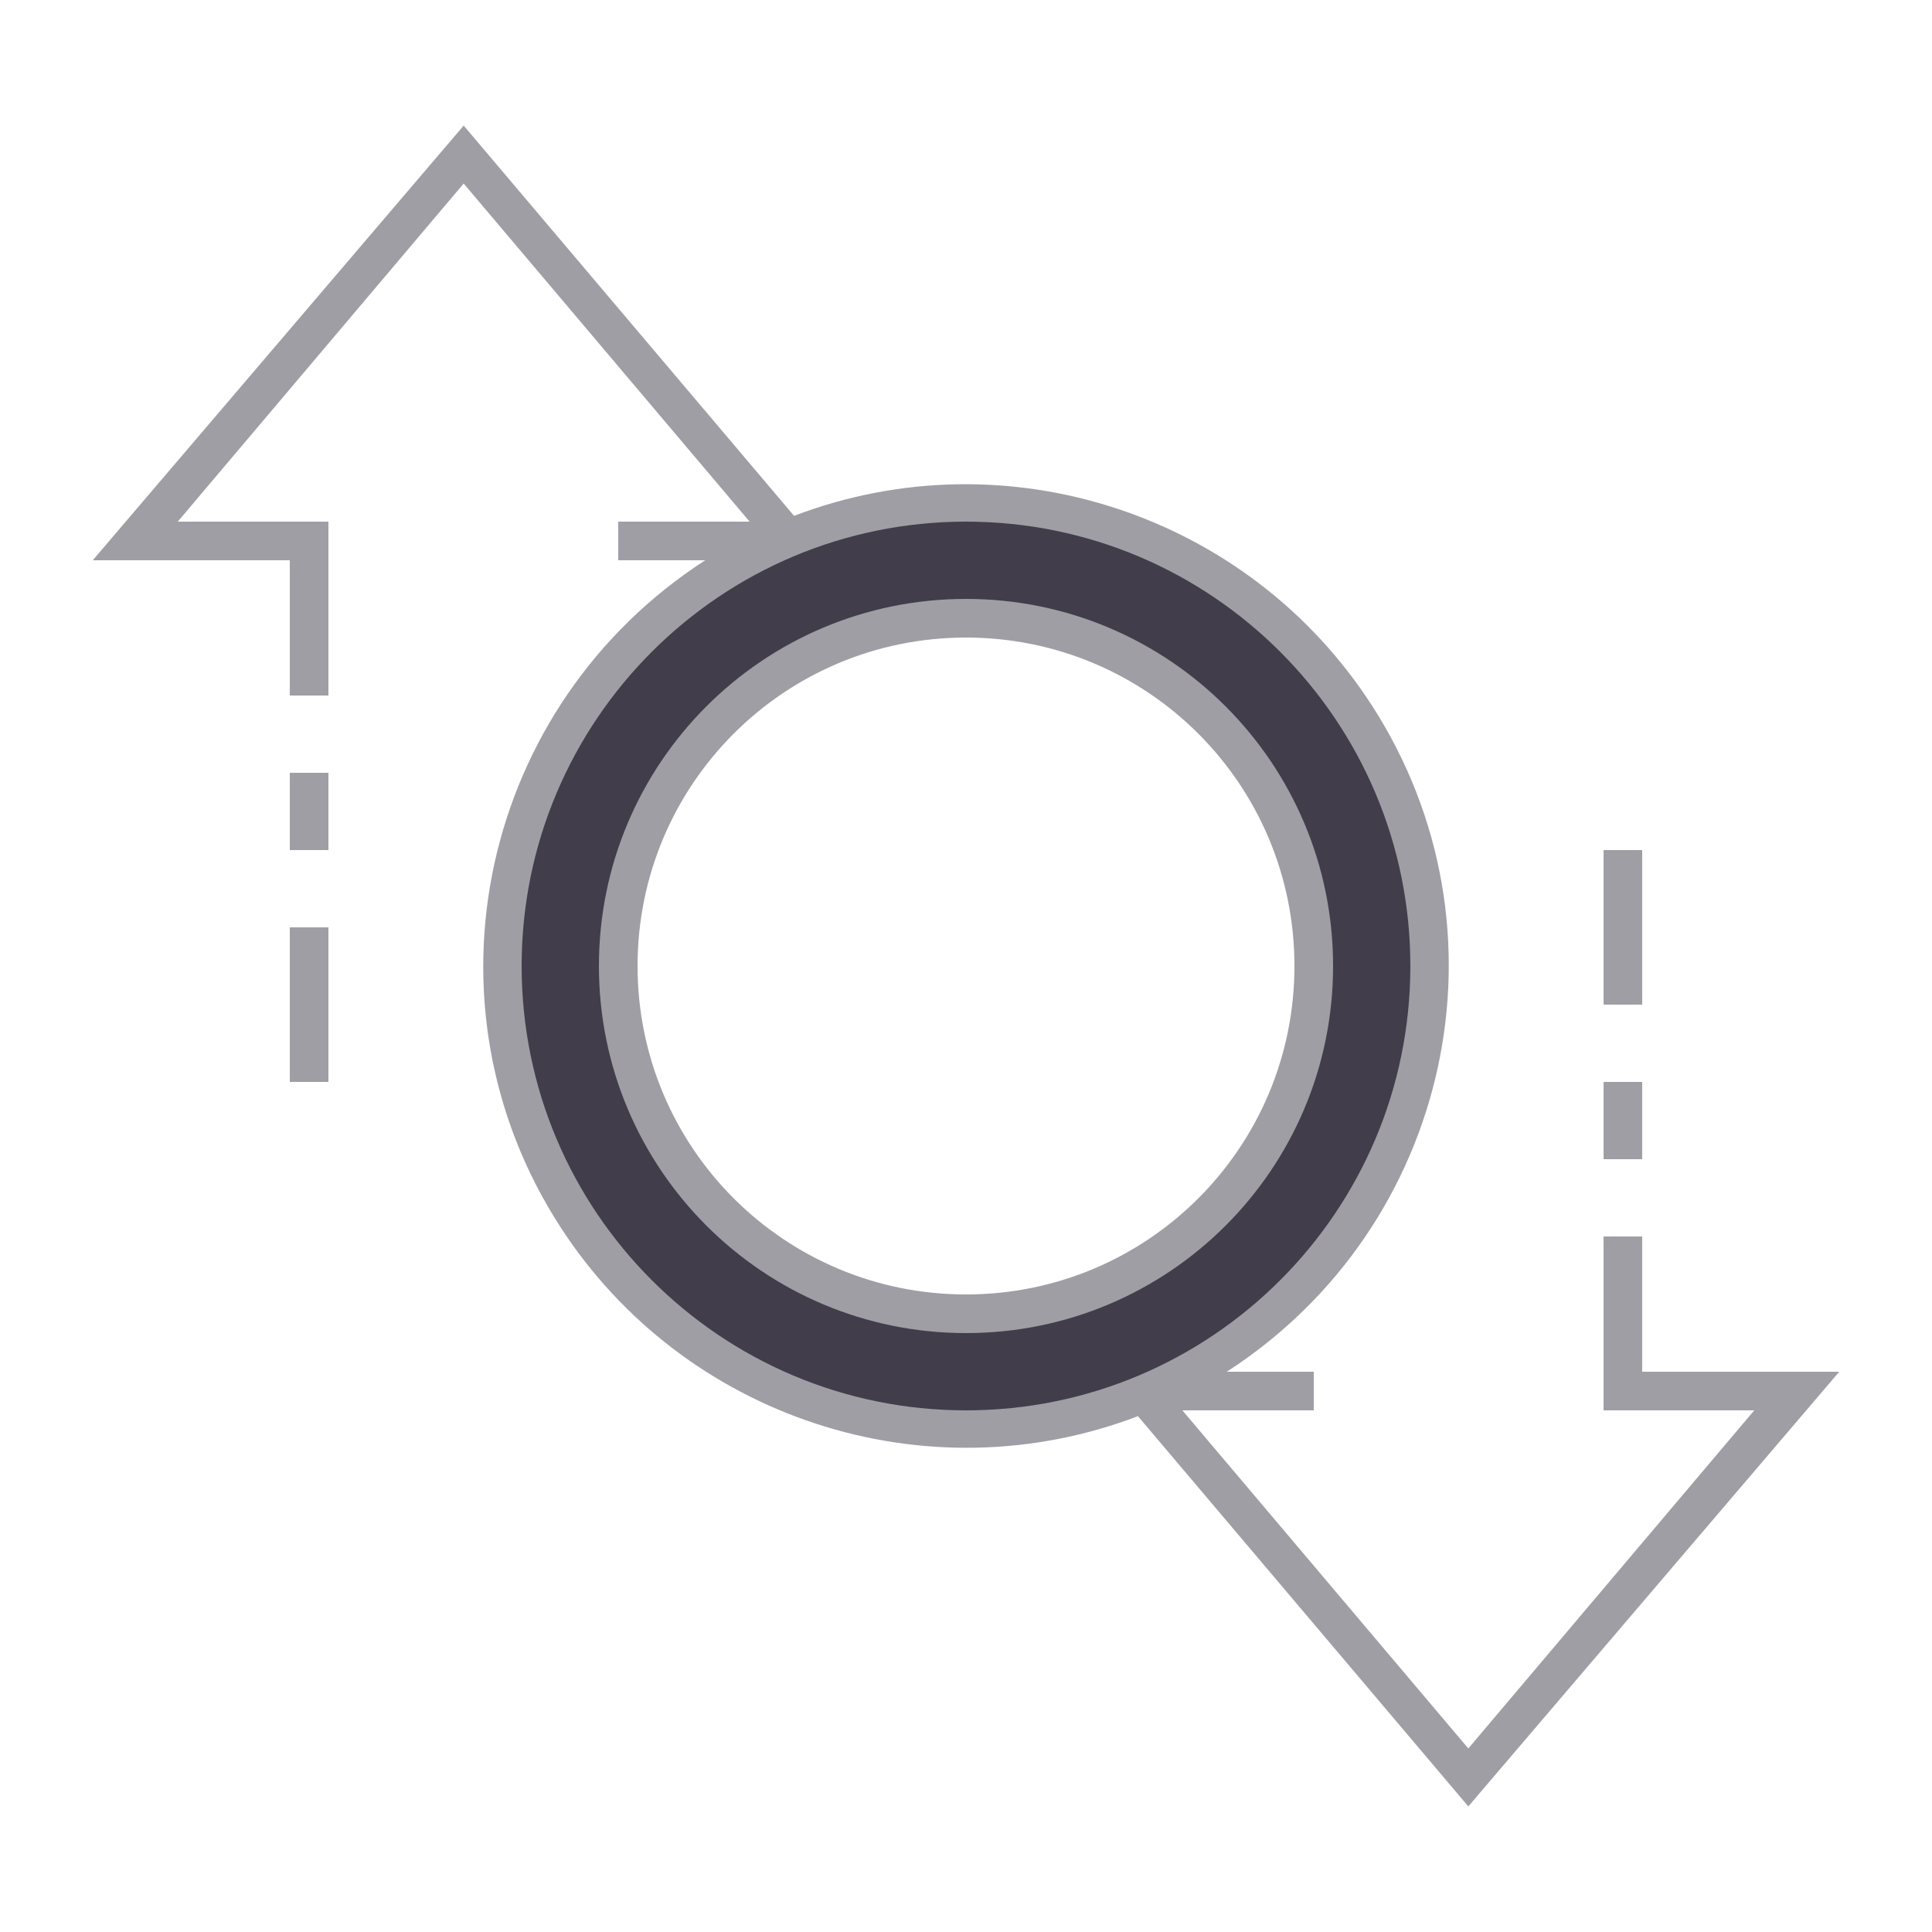 <?xml version="1.0" encoding="utf-8"?>
<!-- Generator: Adobe Illustrator 22.1.0, SVG Export Plug-In . SVG Version: 6.00 Build 0)  -->
<svg version="1.1" baseProfile="tiny" id="ic_empty_Dark_transactions"
	 xmlns="http://www.w3.org/2000/svg" xmlns:xlink="http://www.w3.org/1999/xlink" x="0px" y="0px" viewBox="0 0 100 100"
	 xml:space="preserve">
<g id="Group_9036">
	<path id="Path_18988" fill="#413D4A" d="M50,26c-13.3,0-24,10.7-24,24s10.7,24,24,24s24-10.7,24-24S63.3,26,50,26z M50,68
		c-9.9,0-18-8.1-18-18s8.1-18,18-18s18,8.1,18,18S59.9,68,50,68z"/>
	<g id="Group_9035">
		<g id="Group_9034">
			<path id="Path_18990" fill="#A09EA5" d="M50,31c-10.5,0-19,8.5-19,19s8.5,19,19,19s19-8.5,19-19C69,39.5,60.5,31,50,31z M50,67
				c-9.4,0-17-7.6-17-17s7.6-17,17-17s17,7.6,17,17C67,59.4,59.4,67,50,67z"/>
			<path id="Rectangle_4693" fill="#A09EA5" d="M83,56h2v4h-2V56z"/>
			<path id="Rectangle_4694" fill="#A09EA5" d="M83,44h2v8h-2V44z"/>
			<path id="Rectangle_4695" fill="#A09EA5" d="M15,48h2v8h-2V48z"/>
			<path id="Rectangle_4696" fill="#A09EA5" d="M15,40h2v4h-2V40z"/>
			<path id="Path_18991" fill="#A09EA5" d="M95.2,71H85v-7h-2v9h7.8L76,90.5L61.2,73H68v-2h-4.5c11.6-7.5,15-22.9,7.5-34.5
				c-6.4-9.9-18.9-14-29.9-9.8L24,6.5L4.8,29H15v7h2v-9H9.2L24,9.5L38.8,27H32v2h4.5c-11.6,7.5-15,22.9-7.5,34.5
				c6.4,9.9,18.9,14,29.9,9.8L76,93.5L95.2,71z M27,50c0-12.7,10.3-23,23-23s23,10.3,23,23S62.7,73,50,73C37.3,73,27,62.7,27,50z"/>
		</g>
	</g>
</g>
<path id="Rectangle_4697" fill="none" d="M0,0h100v100H0V0z"/>
</svg>
